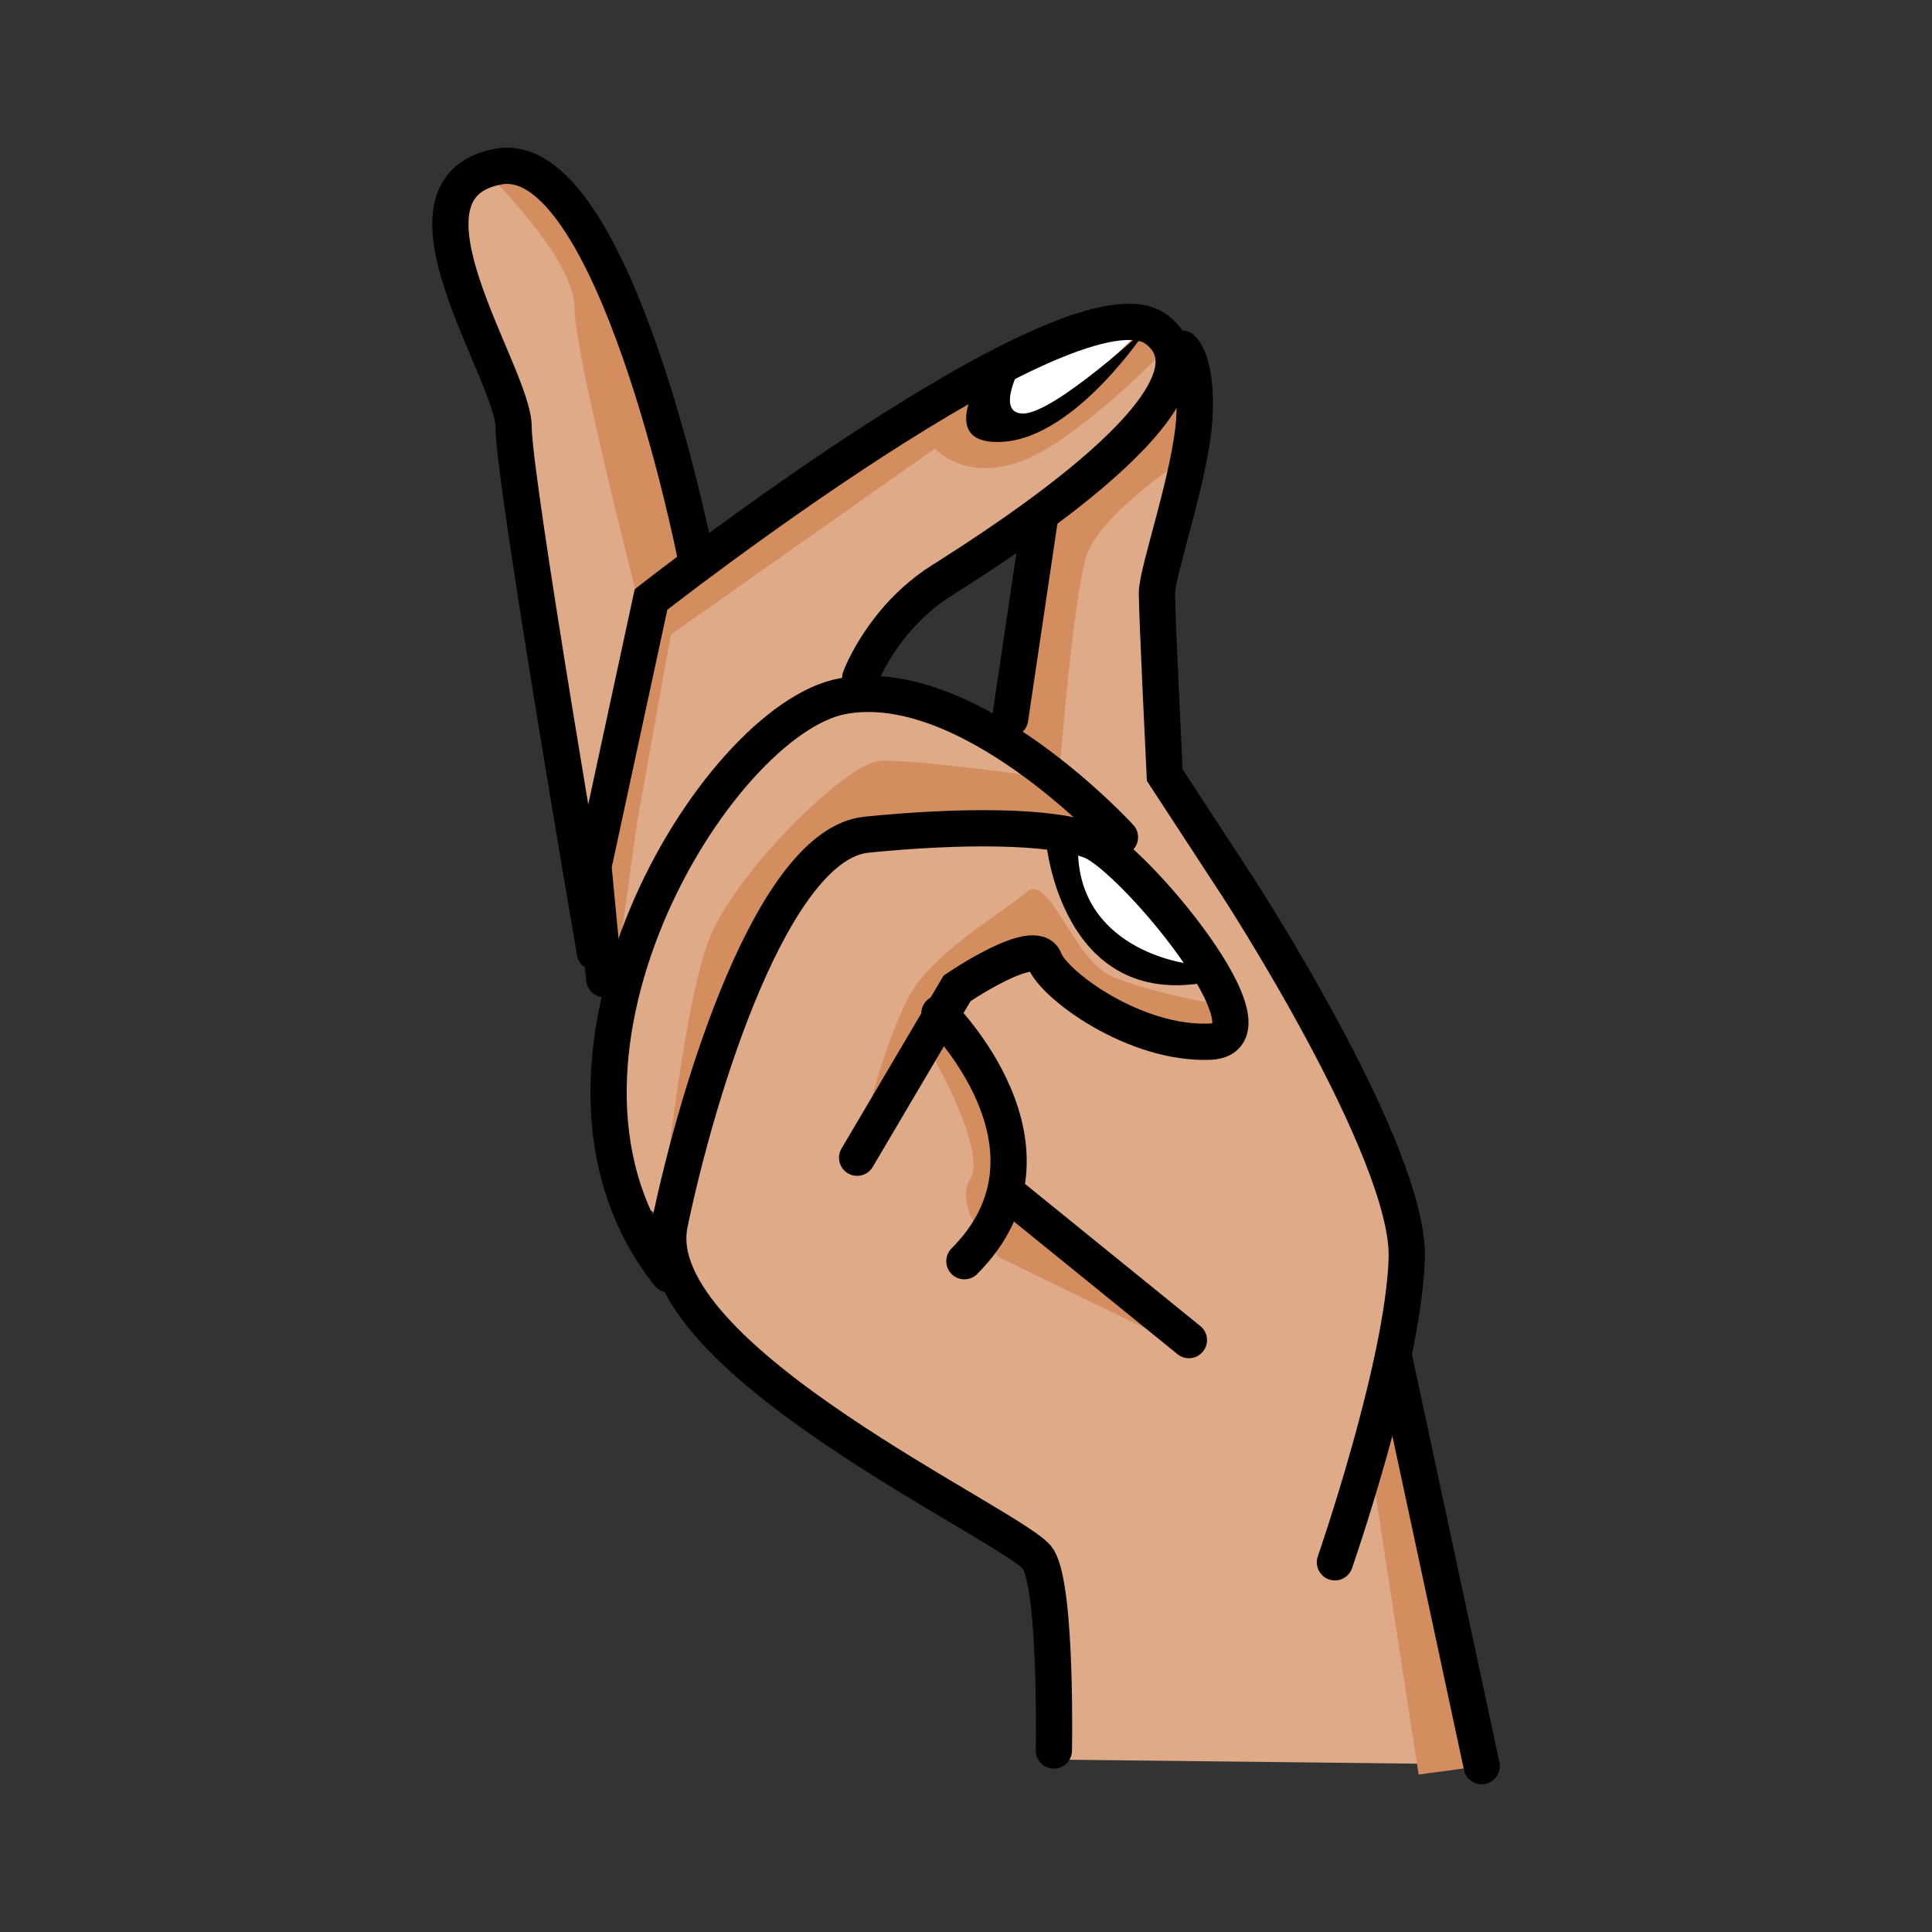 <?xml version="1.0" encoding="UTF-8" standalone="no"?>
<!-- Created with Inkscape (http://www.inkscape.org/) -->

<svg width="80mm" height="80mm" viewBox="0 0 80 80" version="1.1" id="svg1" inkscape:version="1.3.2 (091e20ef0f, 2023-11-25)" sodipodi:docname="SNApp.svg" inkscape:export-filename="SNApp.png" inkscape:export-xdpi="234.84" inkscape:export-ydpi="234.84" xmlns:inkscape="http://www.inkscape.org/namespaces/inkscape" xmlns:sodipodi="http://sodipodi.sourceforge.net/DTD/sodipodi-0.dtd" xmlns="http://www.w3.org/2000/svg" xmlns:svg="http://www.w3.org/2000/svg">
  <rect x="0" y="0" width="80" height="80" fill="#333333" stroke="none"/>
  <sodipodi:namedview id="namedview1" pagecolor="#ffffff" bordercolor="#666666" borderopacity="1.0" inkscape:showpageshadow="2" inkscape:pageopacity="0.0" inkscape:pagecheckerboard="0" inkscape:deskcolor="#d1d1d1" inkscape:document-units="mm" inkscape:zoom="0.66101291" inkscape:cx="290.46331" inkscape:cy="341.89953" inkscape:window-width="1920" inkscape:window-height="988" inkscape:window-x="0" inkscape:window-y="37" inkscape:window-maximized="1" inkscape:current-layer="layer1" />
  <defs id="defs1" />
  <g inkscape:label="Warstwa 1" inkscape:groupmode="layer" id="layer1" transform="translate(-28.046,-57.944)">
    <g id="g30" transform="translate(-39.241,-106.882)" style="display:inline">
      <path style="display:inline;fill:#deaa87;fill-opacity:1;stroke:none;stroke-width:1.5;stroke-linecap:round;paint-order:fill markers stroke" d="m 128.21,237.882 -3.017,-15.959 0.341,-7.542 -10.364,-18.198 0.341,-7.347 0.973,-7.59 -2.481,2.044 -3.99,3.601 -0.876,8.515 5.839,6.131 -3.747,-2.384 -9.001,0.438 -3.941,5.304 -2.384,6.374 -0.73,6.812 5.304,5.206 10.072,6.325 0.633,8.077" id="path13547" />
      <path style="display:inline;fill:#deaa87;fill-opacity:1;stroke:none;stroke-width:1.5;stroke-linecap:round;paint-order:fill markers stroke" d="m 95.075,215.549 6.325,-15.57 5.06,-0.779 6.812,0.292 -3.893,-4.087 -5.741,-2.141 -5.547,3.114 -3.503,4.476 -1.946,6.812 0.097,4.866 0.584,1.752" id="path13549" />
      <path style="display:inline;fill:#deaa87;fill-opacity:1;stroke:none;stroke-width:1.5;stroke-linecap:round;paint-order:fill markers stroke" d="m 102.86,193.361 2.919,-4.087 6.325,-3.795 3.99,-4.476 -0.973,-2.919 -4.476,0.681 -16.738,10.802 -2.627,11.678 1.46,5.158" id="path13551" />
      <path style="display:inline;fill:#ffffff;fill-opacity:1;stroke:none;stroke-width:1.5;stroke-linecap:round;paint-order:fill markers stroke" d="m 108.894,179.932 c 0,0 -0.924,2.044 0.341,2.19 1.265,0.146 2.968,-0.973 2.968,-0.973 l 2.579,-2.53 -5.304,0.779" id="path13553" />
      <path style="display:inline;fill:#deaa87;fill-opacity:1;stroke:none;stroke-width:1.5;stroke-linecap:round;paint-order:fill markers stroke" d="m 96.632,187.328 -5.158,-13.818 -4.282,-2.044 -1.362,1.557 1.07,5.352 1.362,4.671 3.698,19.365 2.433,-12.845" id="path13555" />
      <path style="display:inline;fill:#ffffff;fill-opacity:1;stroke:none;stroke-width:1.5;stroke-linecap:round;paint-order:fill markers stroke" d="m 111.924,199.771 c 0,0 -0.275,4.473 3.303,4.954 3.578,0.482 -0.344,-2.684 -0.344,-2.684" id="path13557" />
      <path style="display:inline;fill:#d38d5f;fill-opacity:1;stroke:none;stroke-width:1.5;stroke-linecap:round;paint-order:fill markers stroke" d="m 87.565,172.109 c 0,0 3.509,3.441 3.509,5.436 0,1.996 2.752,12.592 2.752,12.592 l 2.202,-2.064 -2.615,-9.565 -2.408,-4.886 -1.651,-1.376" id="path13563" />
      <path style="display:inline;fill:#d38d5f;fill-opacity:1;stroke:none;stroke-width:1.5;stroke-linecap:round;paint-order:fill markers stroke" d="m 109.997,196.95 c 0,0 -4.886,-0.688 -6.262,-0.619 -1.376,0.069 -5.849,4.473 -7.019,7.225 -1.17,2.752 -2.064,11.904 -2.064,11.904 l 5.711,-14.657 2.615,-0.963 9.427,-0.826" id="path13565" />
      <path style="display:inline;fill:#d38d5f;fill-opacity:1;stroke:none;stroke-width:1.5;stroke-linecap:round;paint-order:fill markers stroke" d="m 117.842,206.446 c 0,0 -2.821,-0.482 -4.473,-1.17 -1.651,-0.688 -2.615,-4.335 -3.578,-3.509 -0.963,0.826 -3.165,2.064 -4.473,3.716 -1.307,1.651 -2.752,7.707 -2.408,7.225 0.344,-0.482 4.266,-7.225 4.266,-7.225 l 2.615,-0.963 2.959,2.133 3.991,1.376 1.789,-0.55" id="path13567" />
      <path style="display:inline;fill:#d38d5f;fill-opacity:1;stroke:none;stroke-width:1.5;stroke-linecap:round;paint-order:fill markers stroke" d="m 116.466,183.739 c 0,0 -3.647,2.34 -4.197,4.129 -0.55,1.789 -1.101,8.739 -1.101,8.739 l -1.996,-1.789 1.101,-8.877 5.78,-4.886" id="path13569" />
      <path style="display:inline;fill:#d38d5f;fill-opacity:1;stroke:none;stroke-width:1.5;stroke-linecap:round;paint-order:fill markers stroke" d="m 115.502,179.335 c 0,0 -3.647,3.785 -5.987,4.61 -2.34,0.826 -3.509,-0.55 -3.509,-0.55 l -10.941,7.707 -1.376,7.638 -0.895,6.399 -0.826,-3.096 2.271,-12.799 13.556,-9.221 0.138,2.34 2.546,0.069 4.06,-3.922" id="path13571" />
      <path style="display:inline;fill:#d38d5f;fill-opacity:1;stroke:none;stroke-width:1.5;stroke-linecap:round;paint-order:fill markers stroke" d="m 105.731,208.235 c 0,0 2.477,4.197 1.72,5.436 -0.757,1.239 1.239,3.234 1.239,3.234 l 7.225,3.509 -6.743,-5.849 -0.275,-3.028 -2.615,-4.954" id="path13573" />
      <path style="display:inline;fill:#d38d5f;fill-opacity:1;stroke:none;stroke-width:1.5;stroke-linecap:round;paint-order:fill markers stroke" d="m 124.104,225.782 1.927,12.524 2.546,-0.344 -3.509,-15.138" id="path13575" />
      <path style="fill:none;stroke:#000000;stroke-width:1.5;stroke-linecap:round;paint-order:fill markers stroke" d="m 110.926,237.31 c 0,0 0.129,-6.623 -0.647,-7.922 -0.776,-1.299 -16.423,-8.311 -15.259,-13.896 1.164,-5.584 4.267,-15.714 8.147,-16.103 3.879,-0.39 7.63,-0.39 9.311,0.26 1.681,0.649 8.018,8.182 4.914,8.311 -3.104,0.13 -6.466,-2.338 -6.854,-3.377 -0.388,-1.039 -3.621,1.169 -3.621,1.169 l -4.138,7.013" id="path13577" />
      <path style="fill:none;stroke:#000000;stroke-width:1.5;stroke-linecap:round;paint-order:fill markers stroke" d="m 102.908,192.895 c 0,0 0.905,-2.467 3.362,-4.026 2.457,-1.558 12.285,-7.792 8.923,-10.389 -3.362,-2.597 -20.949,11.169 -20.949,11.169 l -2.384,11.046 0.447,4.674" id="path13579" sodipodi:nodetypes="cssccc" />
      <path style="fill:none;stroke:#000000;stroke-width:1.5;stroke-linecap:round;paint-order:fill markers stroke" d="m 96.054,187.701 c 0,0 -3.362,-16.883 -8.147,-15.974 -4.785,0.909 0.647,8.571 0.647,10.779 0,2.208 3.366,21.751 3.366,21.751" id="path13581" sodipodi:nodetypes="cssc" />
      <path style="fill:none;stroke:#000000;stroke-width:1.5;stroke-linecap:round;paint-order:fill markers stroke" d="m 109.115,194.583 1.234,-8.31" id="path13583" sodipodi:nodetypes="cc" />
      <path style="fill:none;stroke:#000000;stroke-width:1.5;stroke-linecap:round;paint-order:fill markers stroke" d="m 116.227,179.259 c 0,0 0.647,0.519 0.517,2.857 -0.129,2.338 -1.552,6.363 -1.552,7.273 0,0.909 0.324,7.531 0.324,7.531 l 3.033,4.643 c 0,0 7.118,10.942 6.988,15.358 -0.129,4.415 -2.974,12.597 -2.974,12.597" id="path13585" sodipodi:nodetypes="cssccsc" />
      <path style="fill:none;stroke:#000000;stroke-width:1.5;stroke-linecap:round;paint-order:fill markers stroke" d="m 125.021,221.076 3.621,16.883" id="path13587" />
      <path style="fill:none;stroke:#000000;stroke-width:1.5;stroke-linecap:round;paint-order:fill markers stroke" d="m 106.185,206.791 c 0,0 5.69,5.584 1.035,10.259" id="path13589" />
      <path style="fill:none;stroke:#000000;stroke-width:1.5;stroke-linecap:round;paint-order:fill markers stroke" d="m 109.316,214.478 7.201,5.839" id="path13591" />
      <path style="fill:none;stroke:#000000;stroke-width:1.5;stroke-linecap:round;paint-order:fill markers stroke" d="m 113.662,199.492 c 0,0 -6.228,-6.812 -11.483,-5.839 -5.255,0.973 -14.013,15.375 -7.201,23.939" id="path13593" />
      <path style="display:inline;fill:#000000;fill-opacity:1;stroke:none;stroke-width:1.5;stroke-linecap:round;paint-order:fill markers stroke" d="m 110.617,199.771 c 0,0 0.619,6.606 6.331,5.78 l -0.482,-0.826 c 0,0 -4.679,-0.55 -4.542,-4.954" id="path13559" />
      <path style="display:inline;fill:#000000;fill-opacity:1;stroke:none;stroke-width:1.5;stroke-linecap:round;paint-order:fill markers stroke" d="m 109.791,179.541 c 0,0 -1.445,2.408 -0.138,2.408 1.307,0 5.23,-3.647 5.23,-3.647 0,0 -2.959,4.61 -6.055,4.817 -3.096,0.206 -0.55,-3.303 -0.55,-3.303" id="path13561" />
    </g>
  </g>
</svg>
